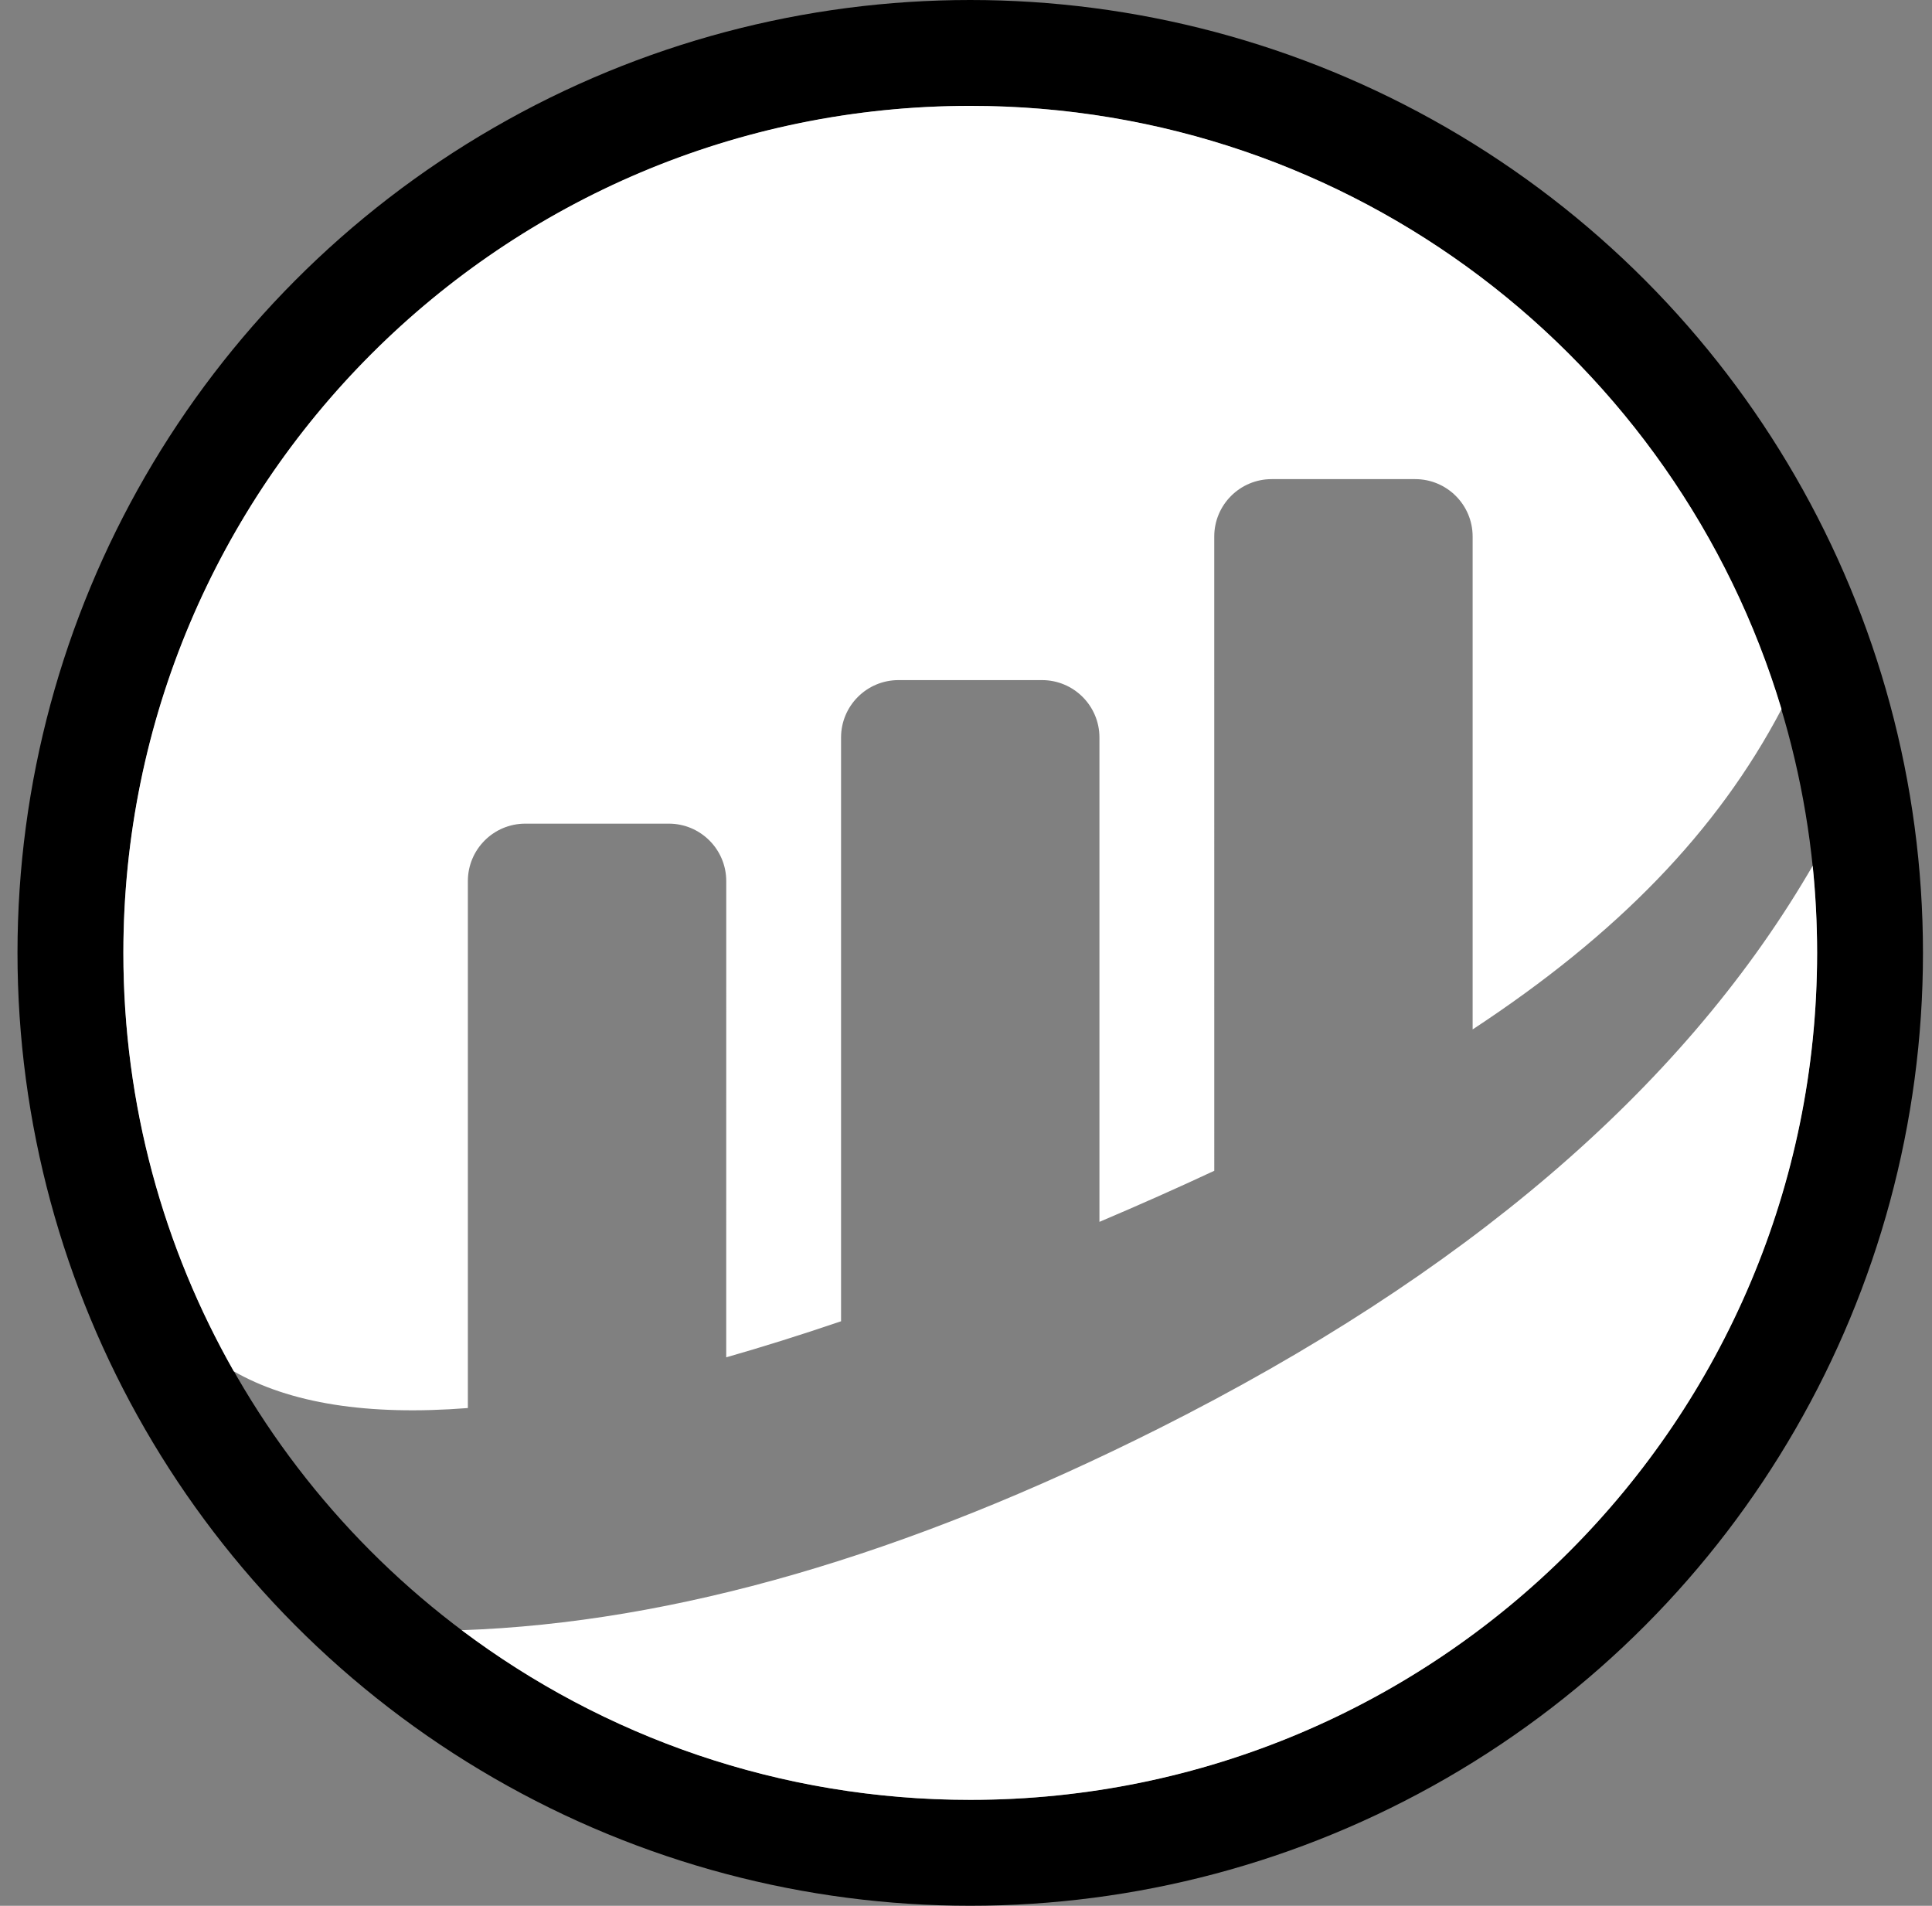 <svg width="73" height="72" viewBox="0 0 73 72" fill="none" xmlns="http://www.w3.org/2000/svg">
<rect x="0" y="0" width="73" height="72" fill="#808080" stroke="none"/>
<circle cx="36.66" cy="35.999" r="33.999" stroke="black" stroke-width="4"/>
<g clip-path="url(#clip0_129_64)">
<path fill-rule="evenodd" clip-rule="evenodd" d="M68.492 32.709C68.602 33.791 68.659 34.888 68.659 35.999C68.659 53.671 54.333 67.997 36.66 67.997C29.45 67.997 22.796 65.612 17.445 61.588C25.459 61.308 34.248 58.763 43.813 53.953C55.309 48.171 63.475 41.194 68.309 33.021L68.492 32.709ZM36.66 4C51.132 4 63.36 13.607 67.315 26.791C64.887 31.414 61.109 35.299 55.643 38.891L55.643 20.27C55.643 19.072 54.671 18.101 53.473 18.101H48.05C46.852 18.101 45.88 19.072 45.88 20.27L45.881 44.231C44.502 44.876 43.057 45.518 41.542 46.161L41.542 27.863C41.542 26.665 40.57 25.694 39.372 25.694H33.949C32.751 25.694 31.779 26.665 31.779 27.863L31.779 49.917C30.27 50.43 28.824 50.883 27.44 51.279L27.441 33.287C27.441 32.089 26.469 31.117 25.271 31.117H19.848C18.649 31.117 17.678 32.089 17.678 33.287L17.678 53.195C13.899 53.49 10.941 53.022 8.803 51.79L8.834 51.808C6.179 47.145 4.662 41.749 4.662 35.999C4.662 18.326 18.988 4 36.66 4Z" fill="white"/>
</g>
<defs>
<clipPath id="clip0_129_64">
<rect width="63.997" height="63.997" fill="white" transform="translate(4.662 4)"/>
</clipPath>
</defs>
</svg>
